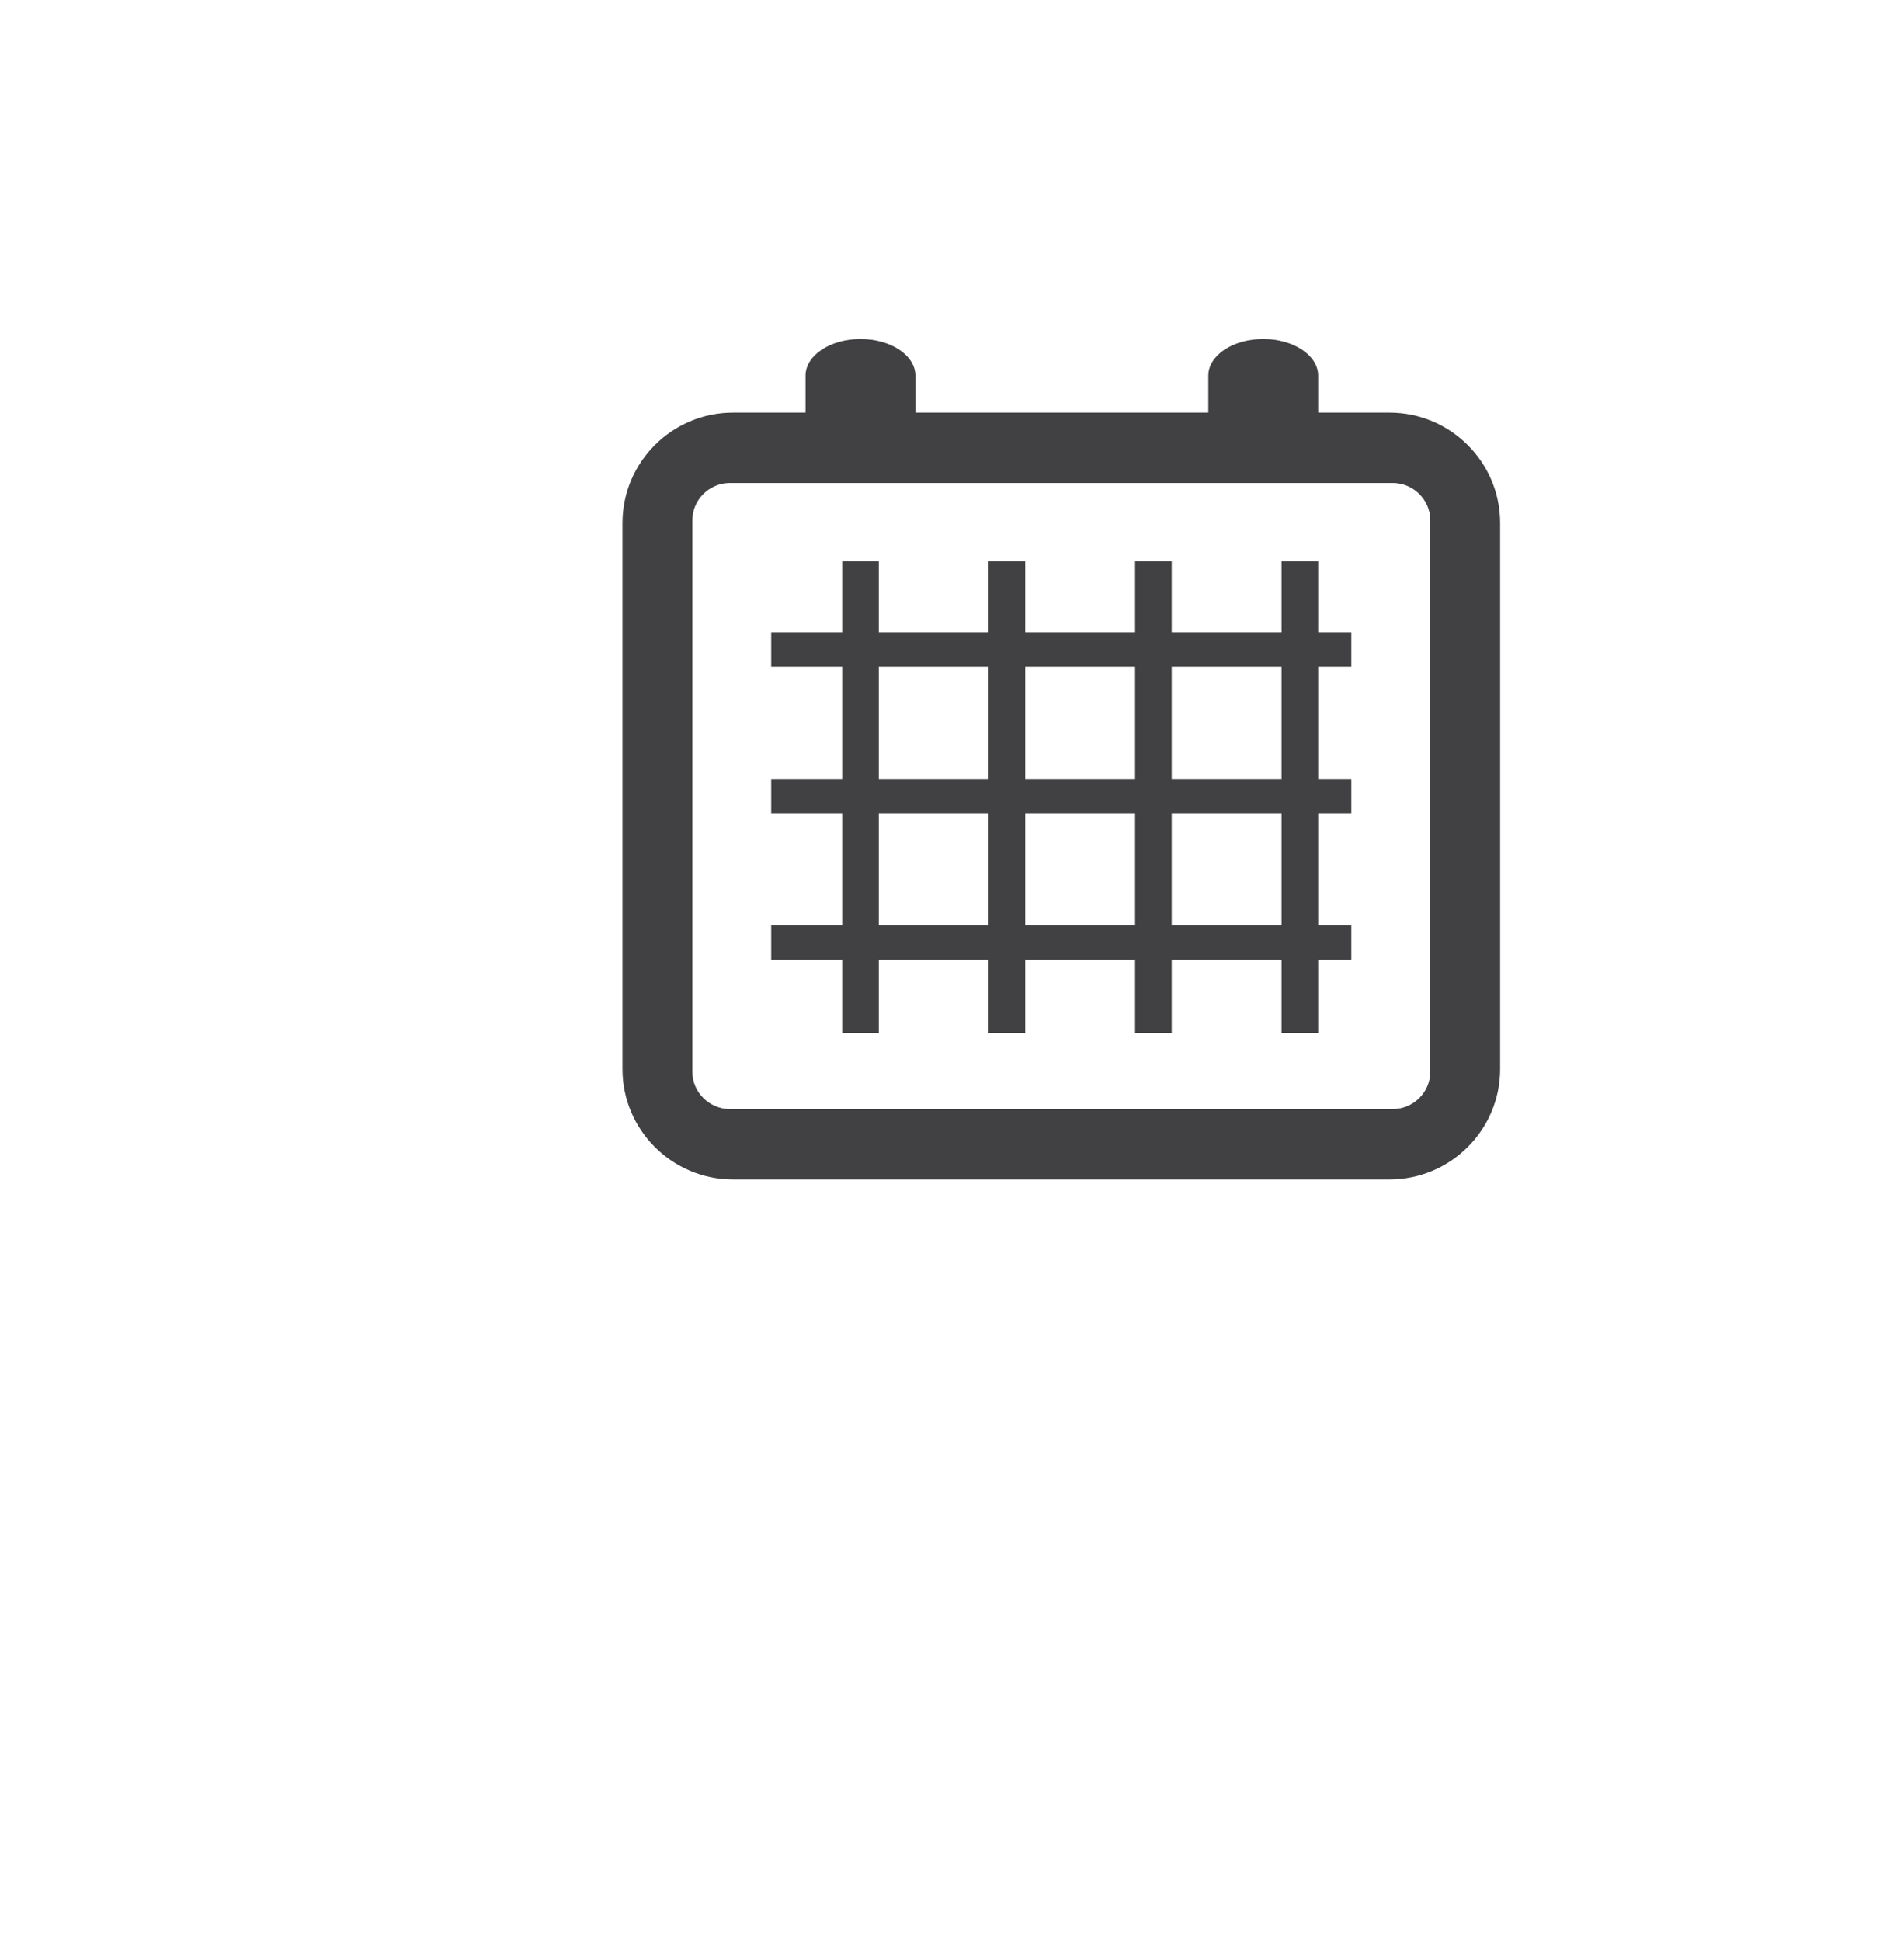 <?xml version="1.0" encoding="utf-8"?>
<!-- Generator: Adobe Illustrator 15.0.0, SVG Export Plug-In . SVG Version: 6.00 Build 0)  -->
<!DOCTYPE svg PUBLIC "-//W3C//DTD SVG 1.0//EN" "http://www.w3.org/TR/2001/REC-SVG-20010904/DTD/svg10.dtd">
<svg version="1.0" id="Layer_1" xmlns="http://www.w3.org/2000/svg" xmlns:xlink="http://www.w3.org/1999/xlink" x="0px" y="0px"
	 width="52px" height="53px" viewBox="0 0 52 53" enable-background="new 0 0 52 53" xml:space="preserve">
<g>
	<g>
		<path fill="#414042" d="M37.948,32.205H20.02c-1.664,0-3.02-1.352-3.02-3.012V14.281c0-1.662,1.355-3.014,3.021-3.014h17.928
			c1.664,0,3.021,1.352,3.021,3.014v14.912C40.969,30.854,39.613,32.205,37.948,32.205z M19.938,13.188
			c-0.568,0-1.03,0.458-1.03,1.022v15.051c0,0.563,0.462,1.022,1.03,1.022h18.096c0.568,0,1.029-0.459,1.029-1.022V14.21
			c0-0.564-0.461-1.022-1.029-1.022H19.938z"/>
	</g>
	<rect x="21.062" y="17.267" fill="#414042" width="15.844" height="0.938"/>
	<rect x="21.062" y="21.267" fill="#414042" width="15.844" height="0.938"/>
	<rect x="21.062" y="25.267" fill="#414042" width="15.844" height="0.938"/>
	<rect x="23" y="15.33" fill="#414042" width="1" height="12.875"/>
	<rect x="27" y="15.33" fill="#414042" width="1" height="12.875"/>
	<rect x="31" y="15.33" fill="#414042" width="1" height="12.875"/>
	<rect x="35" y="15.33" fill="#414042" width="1" height="12.875"/>
	<path fill="#414042" d="M25,10.257c0-0.553-0.671-1-1.5-1s-1.5,0.447-1.5,1v1.979h3V10.257z"/>
	<path fill="#414042" d="M36,10.257c0-0.553-0.671-1-1.5-1s-1.5,0.447-1.5,1v1.979h3V10.257z"/>
</g>
</svg>
